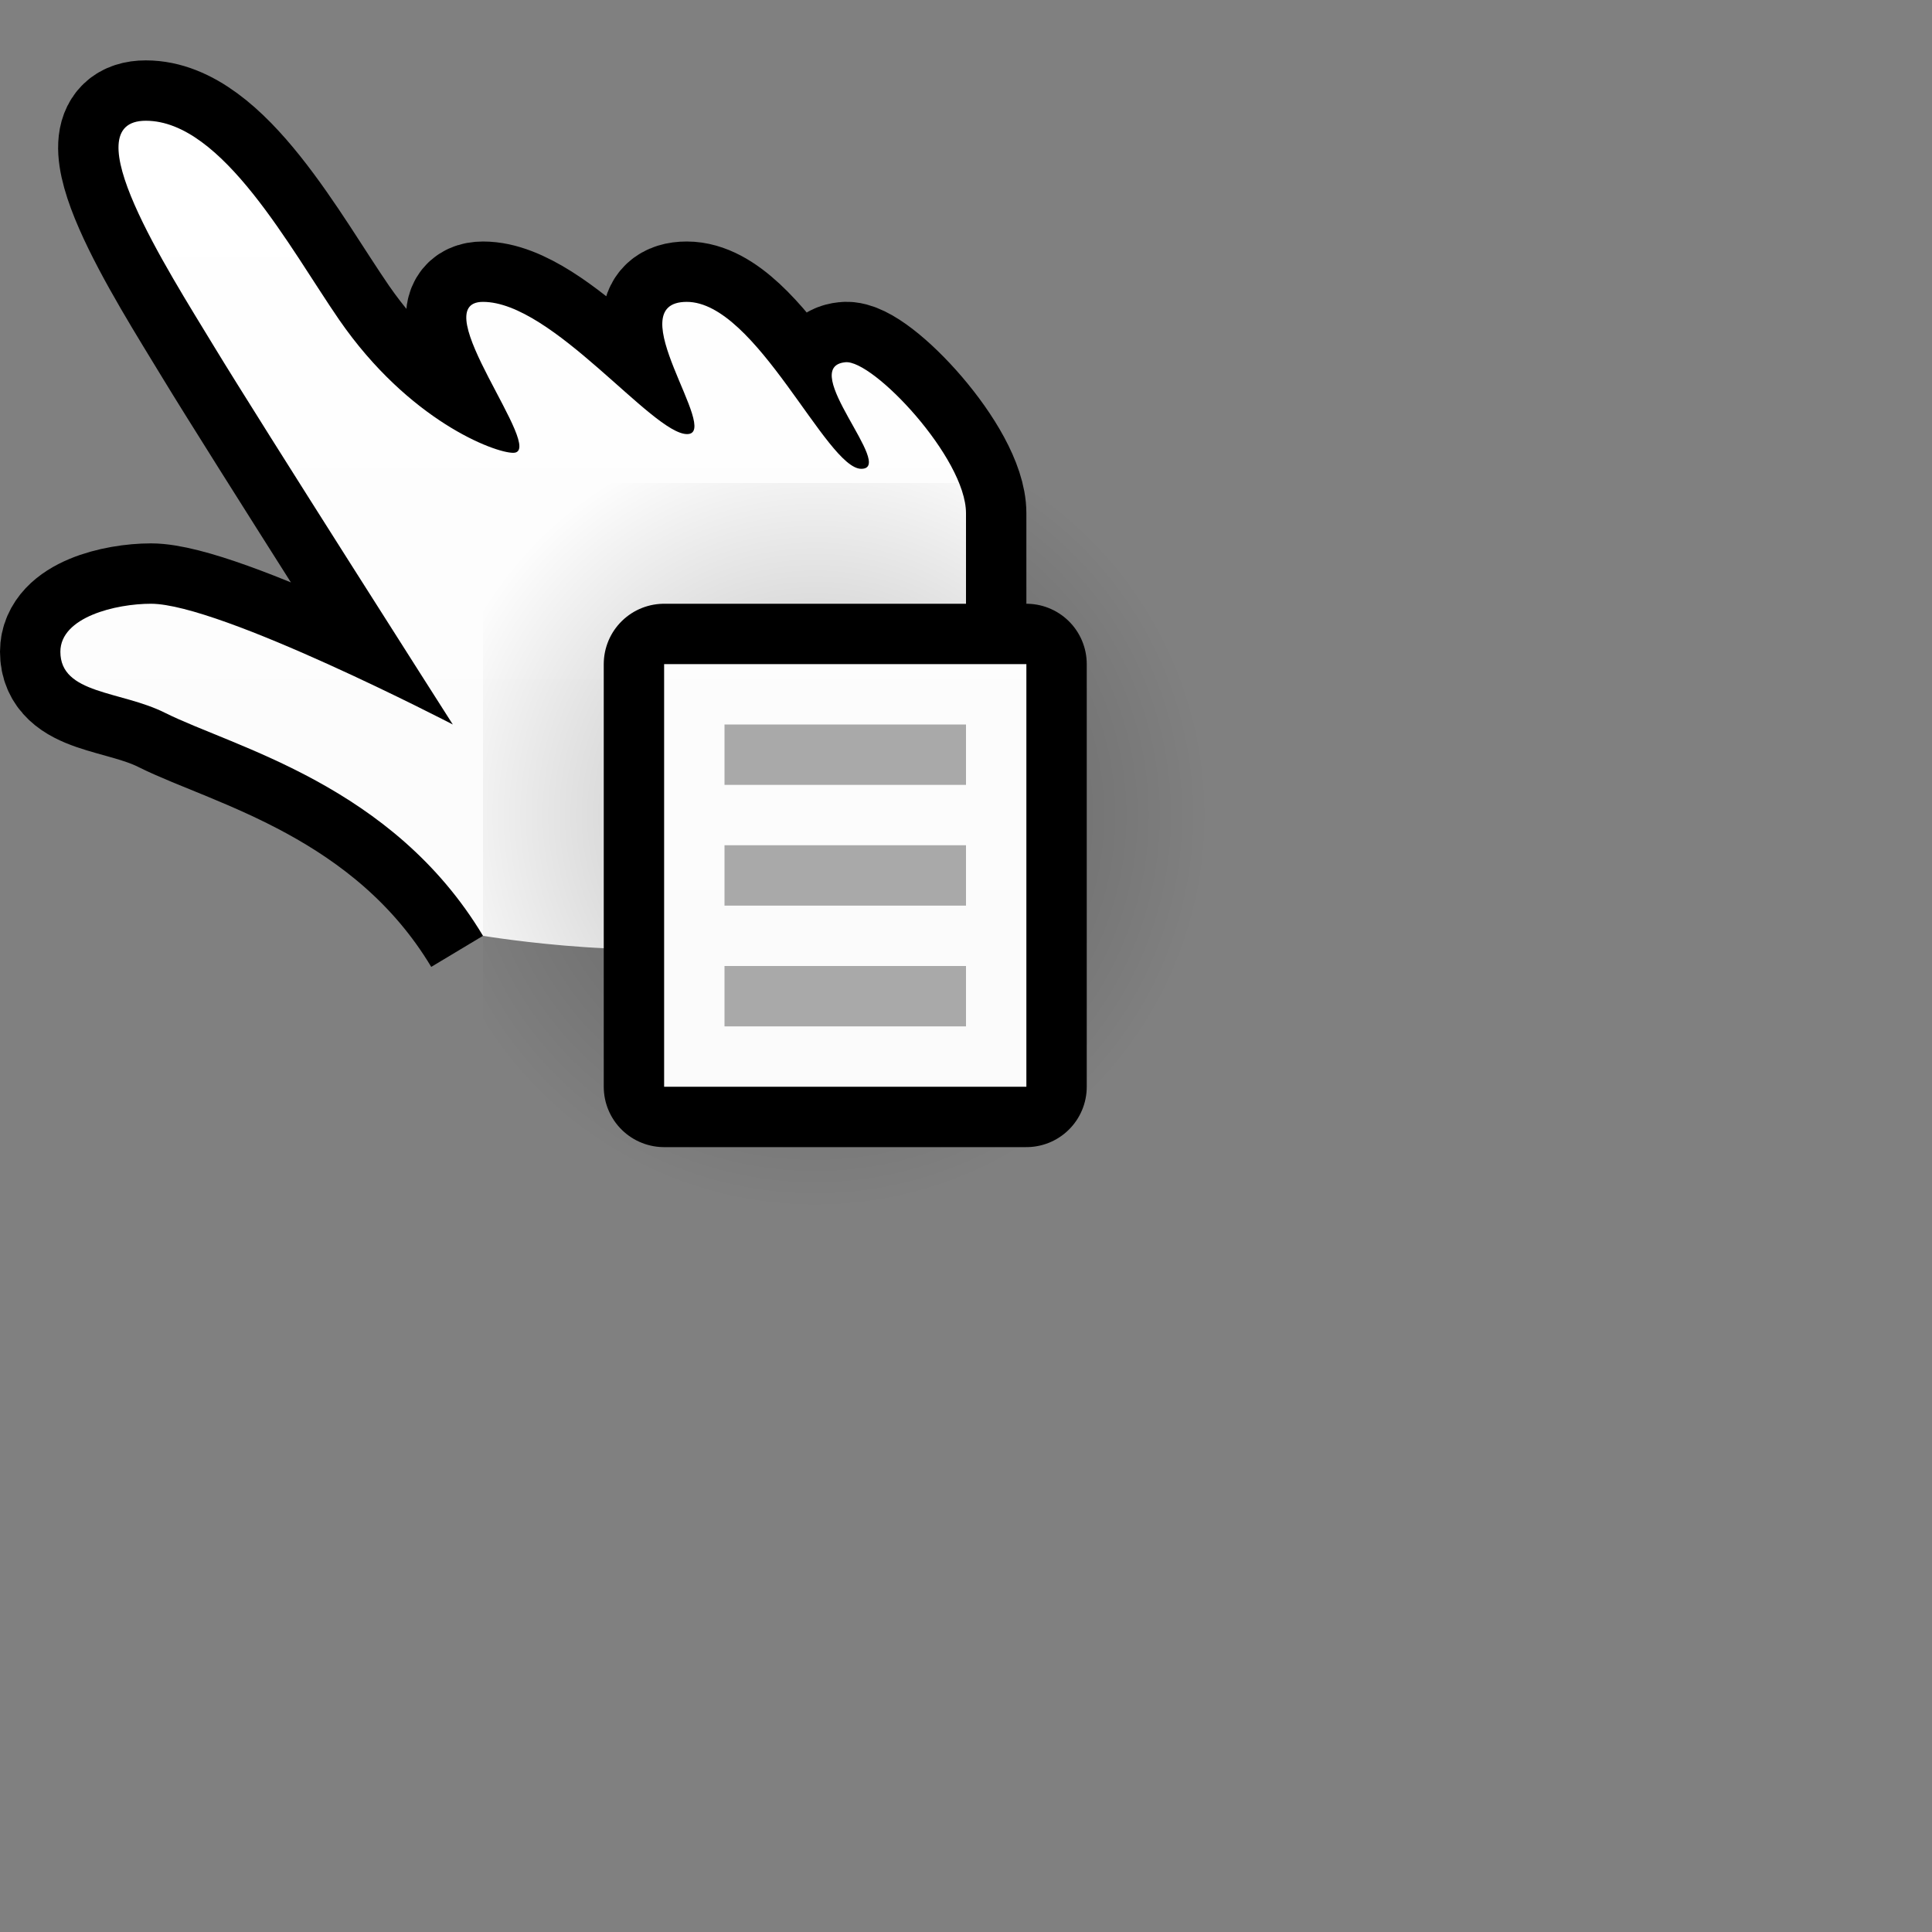 <?xml version="1.0" encoding="UTF-8" standalone="yes"?>
<svg version="1.1" width="64" height="64" color-interpolation="linearRGB"
     xmlns:svg="http://www.w3.org/2000/svg" xmlns="http://www.w3.org/2000/svg">
 <rect width="100%" height="100%" fill="#808080" stroke="none"/>
 <g>
  <path style="fill:none; stroke:#000000; stroke-width:4; stroke-linejoin:round"
        d="M32 28C32 28 32 19.3 32 17C32 15.17 28.91 11.9 28 12C26.4 12.16 29.69 15.53 28.53 15.53C27.38 15.53 25.05 10 22.75 10C20.44 10 23.92 14.38 22.76 14.38C21.61 14.38 18.3 10 16 10C14 10 18.15 15 17 15C16.38 15 13.55 13.94 11.24 10.6C9.62 8.25 7.37 4 4.83 4C2.37 4 5.54 8.92 7.08 11.46C8.62 14 15 24 15 24C15 24 7.3 20 5 20C3.84 20 2 20.44 2 21.59C2 23 4 22.88 5.46 23.61C7.76 24.76 13 26 16 31"
  />
  <linearGradient id="gradient0" gradientUnits="userSpaceOnUse" x1="68" y1="5" x2="68" y2="33">
   <stop offset="0" stop-color="#ffffff"/>
   <stop offset="1" stop-color="#fbfbfb"/>
  </linearGradient>
  <path style="fill:url(#gradient0)"
        d="M7.08 11.46C8.62 14 15 24 15 24C15 24 7.3 20 5 20C3.84 20 2 20.44 2 21.59C2 23 4 22.88 5.46 23.61C7.76 24.76 13 26 16 31C16 31 22 32 25 31C29.3 29.56 32 28 32 28C32 28 32 19.3 32 17C32 15.17 28.91 11.9 28 12C26.4 12.16 29.69 15.53 28.53 15.53C27.38 15.53 25.05 10 22.75 10C20.44 10 23.92 14.38 22.76 14.38C21.61 14.38 18.3 10 16 10C14 10 18.15 15 17 15C16.38 15 13.55 13.94 11.24 10.6C9.62 8.25 7.37 4 4.83 4C2.37 4 5.54 8.92 7.08 11.46z"
  />
  <radialGradient id="gradient1" gradientUnits="userSpaceOnUse" cx="0" cy="0" r="64" gradientTransform="matrix(0.203,0,0,0.203,27,27)">
   <stop offset="0.247" stop-color="#000000" stop-opacity="0.208"/>
   <stop offset="1" stop-color="#000000" stop-opacity="0"/>
  </radialGradient>
  <path style="fill:url(#gradient1)"
        d="M16 16V40H41V16H16z"
  />
  <path style="fill:none; stroke:#000000; stroke-width:4; stroke-linejoin:round"
        d="M24 22V36H36V22H24z"
        transform="matrix(1,0,0,1,-2,0)"
  />
  <linearGradient id="gradient2" gradientUnits="userSpaceOnUse" x1="68" y1="5" x2="68" y2="33">
   <stop offset="0" stop-color="#ffffff"/>
   <stop offset="1" stop-color="#fbfbfb"/>
  </linearGradient>
  <path style="fill:url(#gradient2)"
        d="M24 22V36H36V22H24z"
        transform="matrix(1,0,0,1,-2,0)"
  />
  <path style="fill:none; stroke:#a9a9a9; stroke-width:2"
        d="M26 24H34
           M26 28H34
           M26 32H34"
        transform="matrix(1,0,0,1,-2,1)"
  />
 </g>
</svg>
